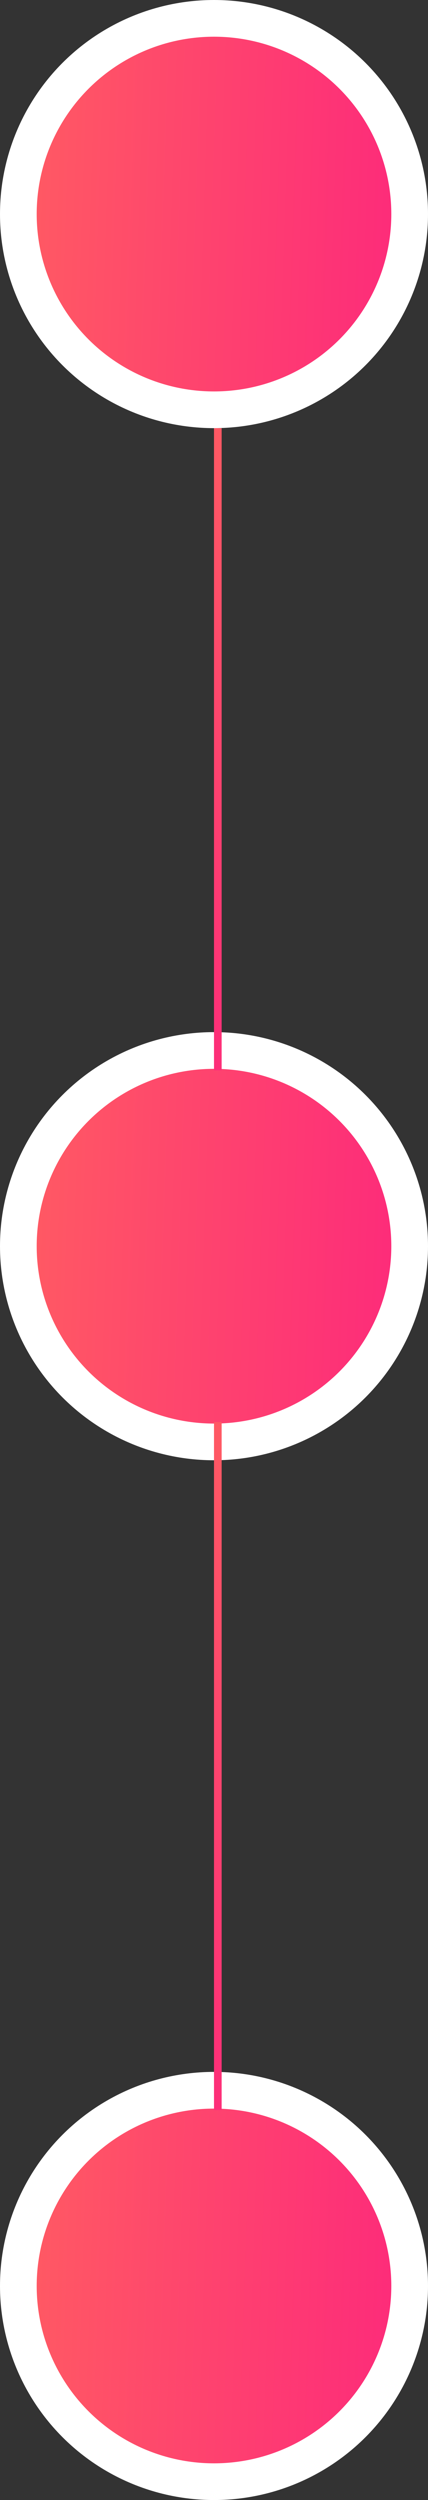 <svg width="56" height="327" viewBox="0 0 56 327" fill="none" xmlns="http://www.w3.org/2000/svg">
<rect x="0" y="0" width="56" height="327" fill="#333333" stroke="none"/>
<circle cx="28" cy="28" r="28" fill="white"/>
<circle cx="28" cy="28" r="23.2" fill="url(#paint0_linear_32_3026)"/>
<circle cx="28" cy="163" r="28" fill="white"/>
<circle cx="28" cy="163" r="23.2" fill="url(#paint1_linear_32_3026)"/>
<circle cx="28" cy="299" r="28" fill="white"/>
<circle cx="28" cy="299" r="23.2" fill="url(#paint2_linear_32_3026)"/>
<line x1="28.5" y1="56" x2="28.5" y2="140" stroke="url(#paint3_linear_32_3026)"/>
<line x1="28.5" y1="186" x2="28.5" y2="276" stroke="url(#paint4_linear_32_3026)"/>
<defs>
<linearGradient id="paint0_linear_32_3026" x1="54" y1="51.2" x2="4.172" y2="49.529" gradientUnits="userSpaceOnUse">
<stop stop-color="#FD297B"/>
<stop offset="1" stop-color="#FF5864"/>
</linearGradient>
<linearGradient id="paint1_linear_32_3026" x1="54" y1="186.2" x2="4.172" y2="184.529" gradientUnits="userSpaceOnUse">
<stop stop-color="#FD297B"/>
<stop offset="1" stop-color="#FF5864"/>
</linearGradient>
<linearGradient id="paint2_linear_32_3026" x1="54" y1="322.2" x2="4.172" y2="320.529" gradientUnits="userSpaceOnUse">
<stop stop-color="#FD297B"/>
<stop offset="1" stop-color="#FF5864"/>
</linearGradient>
<linearGradient id="paint3_linear_32_3026" x1="27" y1="145.069" x2="55.469" y2="134.963" gradientUnits="userSpaceOnUse">
<stop stop-color="#FD297B"/>
<stop offset="1" stop-color="#FF5864"/>
</linearGradient>
<linearGradient id="paint4_linear_32_3026" x1="27" y1="281.431" x2="55.886" y2="271.861" gradientUnits="userSpaceOnUse">
<stop stop-color="#FD297B"/>
<stop offset="1" stop-color="#FF5864"/>
</linearGradient>
</defs>
</svg>
